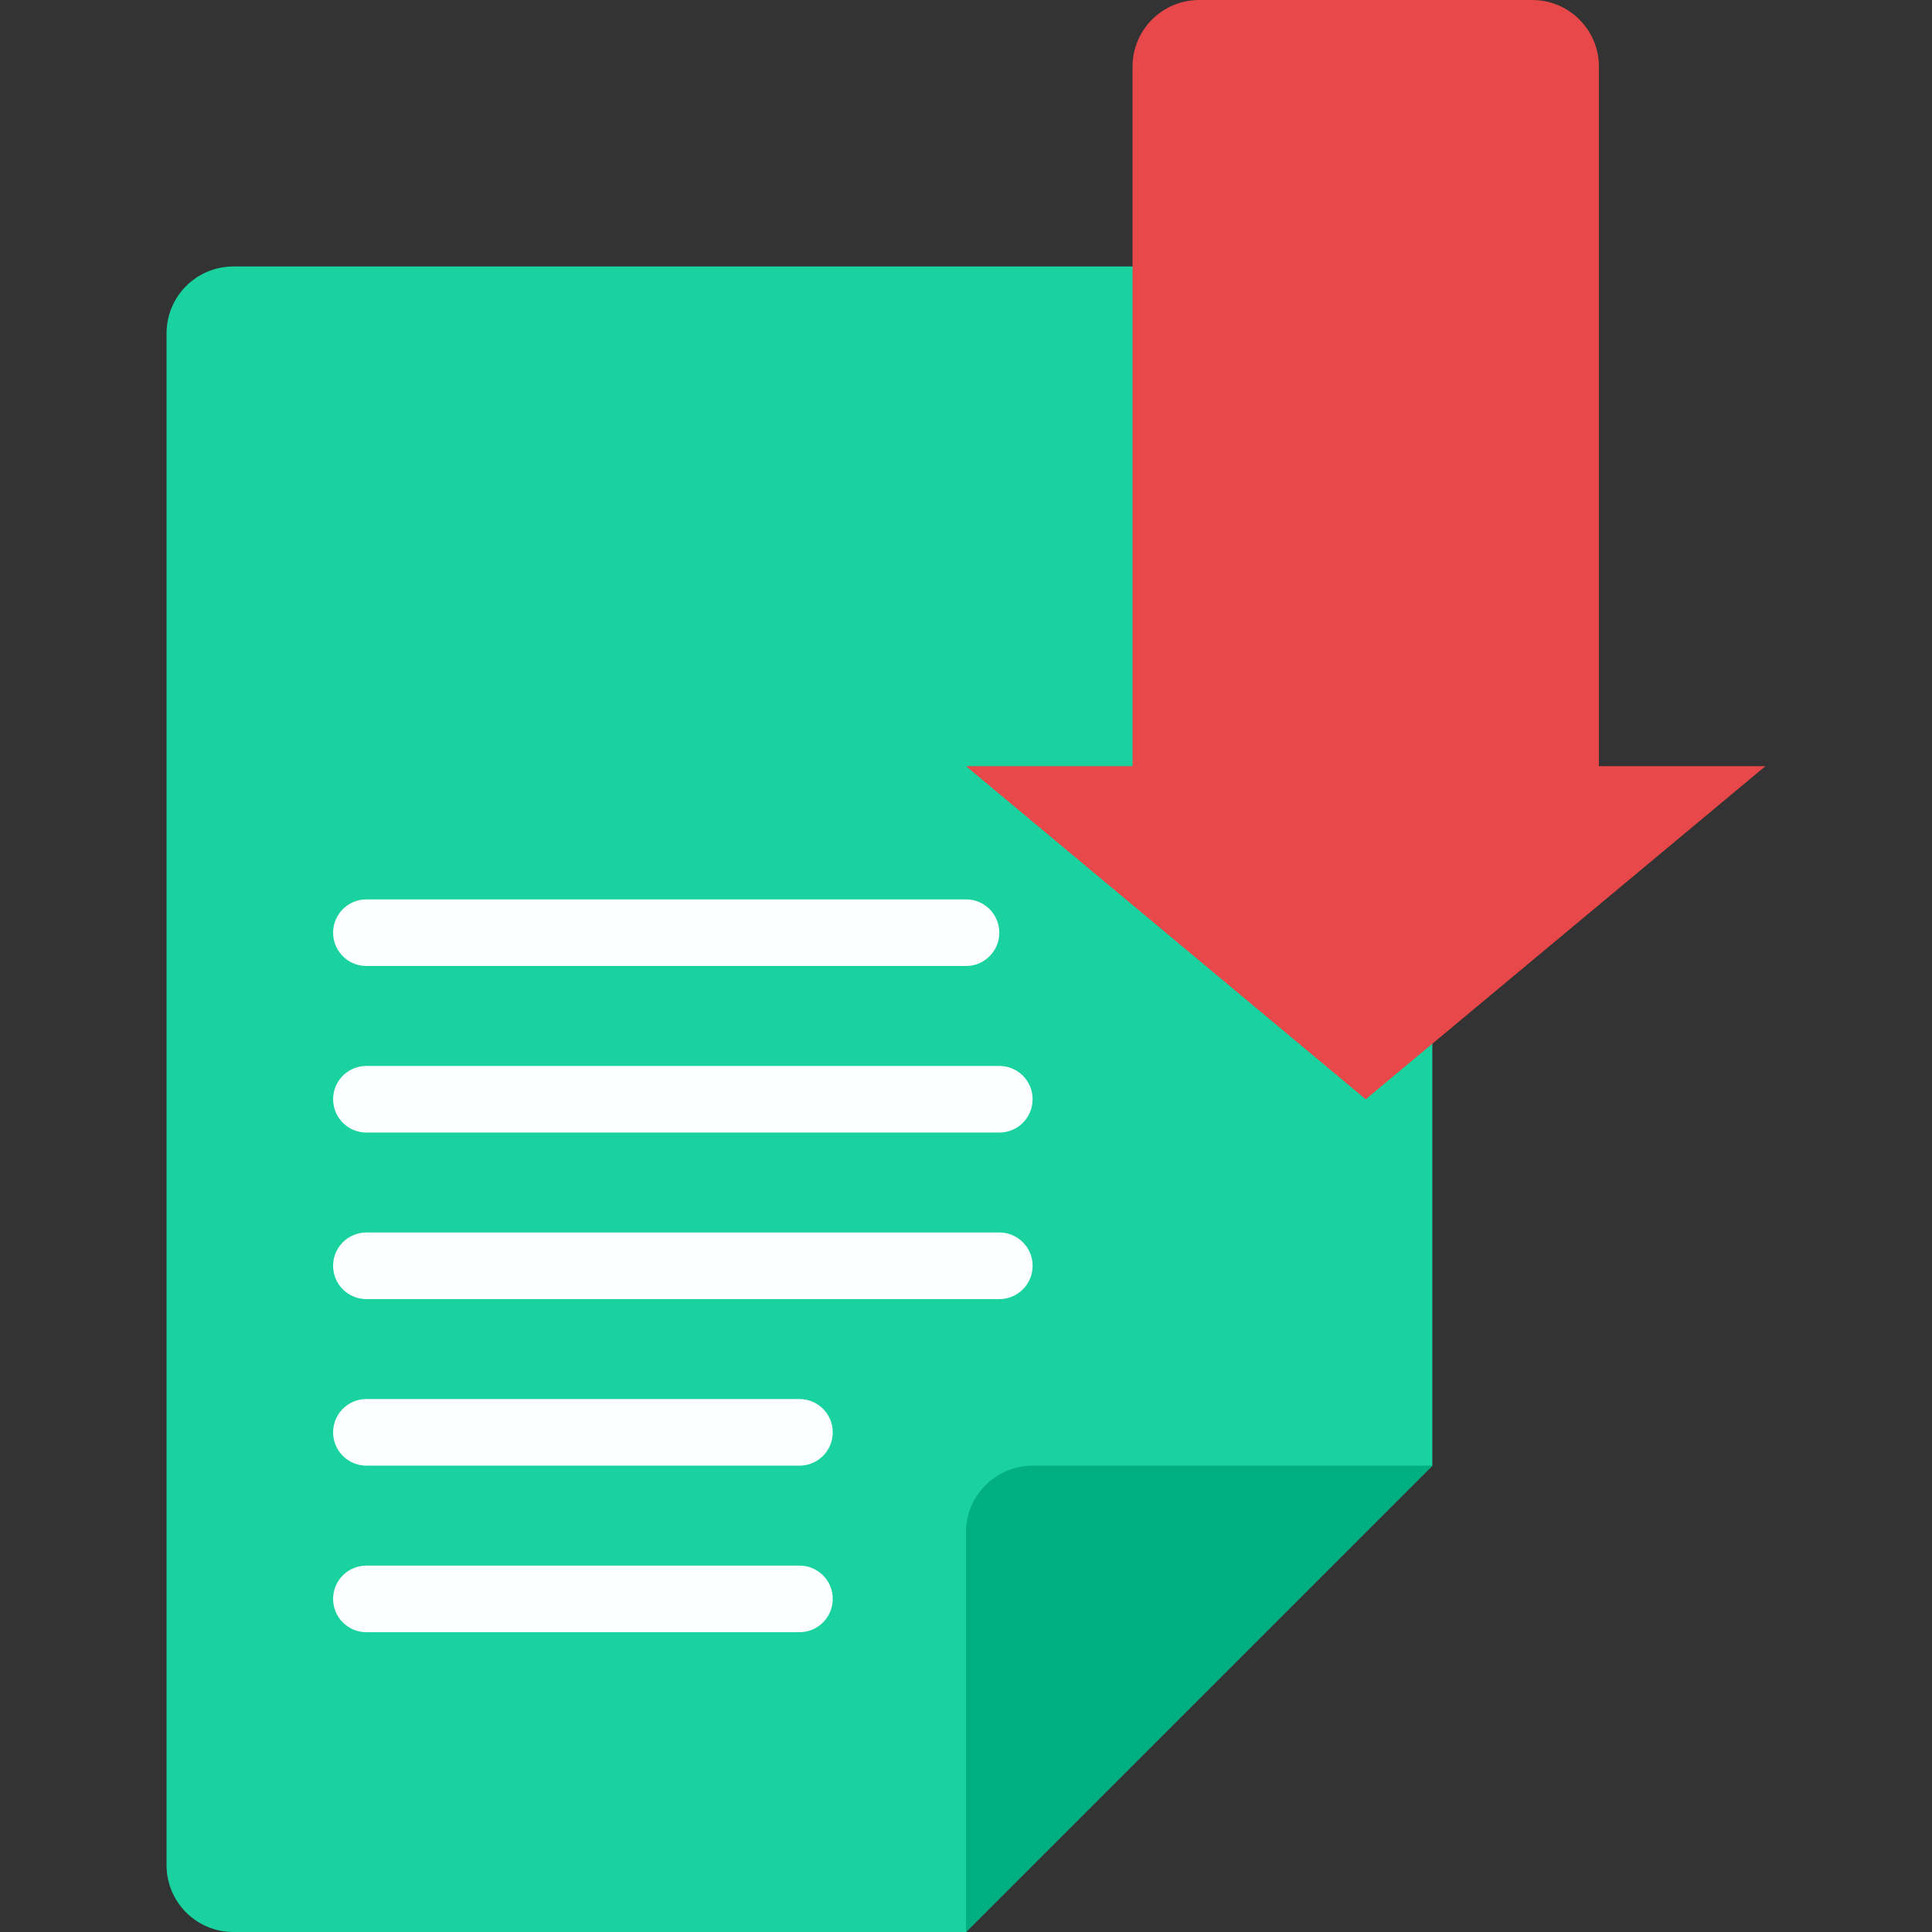 <?xml version="1.0"?>
<svg xmlns="http://www.w3.org/2000/svg" xmlns:xlink="http://www.w3.org/1999/xlink" version="1.1" id="Capa_1" x="0px" y="0px" viewBox="0 0 512 512" style="enable-background:new 0 0 512 512;" xml:space="preserve" width="512px" height="512px" class=""><rect x="0" y="0" width="512" height="512" fill="#333333" stroke="none"/><g><g>
	<path style="fill:#19D2A0" d="M379.586,70.621H61.793c-9.739,0.029-17.627,7.916-17.655,17.655v406.069   c0.029,9.739,7.916,17.627,17.655,17.655H256l123.586-123.586V70.621z" data-original="#CBB292" class="" data-old_color="#CBB292"/>
	<path style="fill:#00AF80" d="M256,512V406.069c0-9.751,7.904-17.655,17.655-17.655h105.931L256,512z" data-original="#7F6E5D" class="" data-old_color="#7F6E5D"/>
	<g>
		<path style="fill:#FCFEFF" d="M97.103,256H256c4.875,0,8.828-3.952,8.828-8.828s-3.952-8.828-8.828-8.828H97.103    c-4.875,0-8.828,3.952-8.828,8.828S92.228,256,97.103,256z" data-original="#E6E7E8" class="active-path" data-old_color="#E6E7E8"/>
		<path style="fill:#FCFEFF" d="M264.828,282.483H97.103c-4.875,0-8.828,3.952-8.828,8.828s3.952,8.828,8.828,8.828h167.724    c4.875,0,8.828-3.952,8.828-8.828S269.703,282.483,264.828,282.483z" data-original="#E6E7E8" class="active-path" data-old_color="#E6E7E8"/>
		<path style="fill:#FCFEFF" d="M264.828,326.621H97.103c-4.875,0-8.828,3.952-8.828,8.828s3.952,8.828,8.828,8.828h167.724    c4.875,0,8.828-3.952,8.828-8.828S269.703,326.621,264.828,326.621z" data-original="#E6E7E8" class="active-path" data-old_color="#E6E7E8"/>
		<path style="fill:#FCFEFF" d="M211.862,370.759H97.103c-4.875,0-8.828,3.952-8.828,8.828s3.952,8.828,8.828,8.828h114.759    c4.875,0,8.828-3.952,8.828-8.828S216.737,370.759,211.862,370.759z" data-original="#E6E7E8" class="active-path" data-old_color="#E6E7E8"/>
		<path style="fill:#FCFEFF" d="M211.862,414.897H97.103c-4.875,0-8.828,3.952-8.828,8.828c0,4.875,3.952,8.828,8.828,8.828    h114.759c4.875,0,8.828-3.952,8.828-8.828C220.69,418.849,216.737,414.897,211.862,414.897z" data-original="#E6E7E8" class="active-path" data-old_color="#E6E7E8"/>
	</g>
	<path style="fill:#E84849" d="M361.931,291.31l105.931-88.276h-44.138V17.655C423.724,7.904,415.82,0,406.069,0h-88.276   c-9.751,0-17.655,7.904-17.655,17.655v185.379H256L361.931,291.31z" data-original="#CC4B4C" class="" data-old_color="#CC4B4C"/>
</g></g> </svg>
